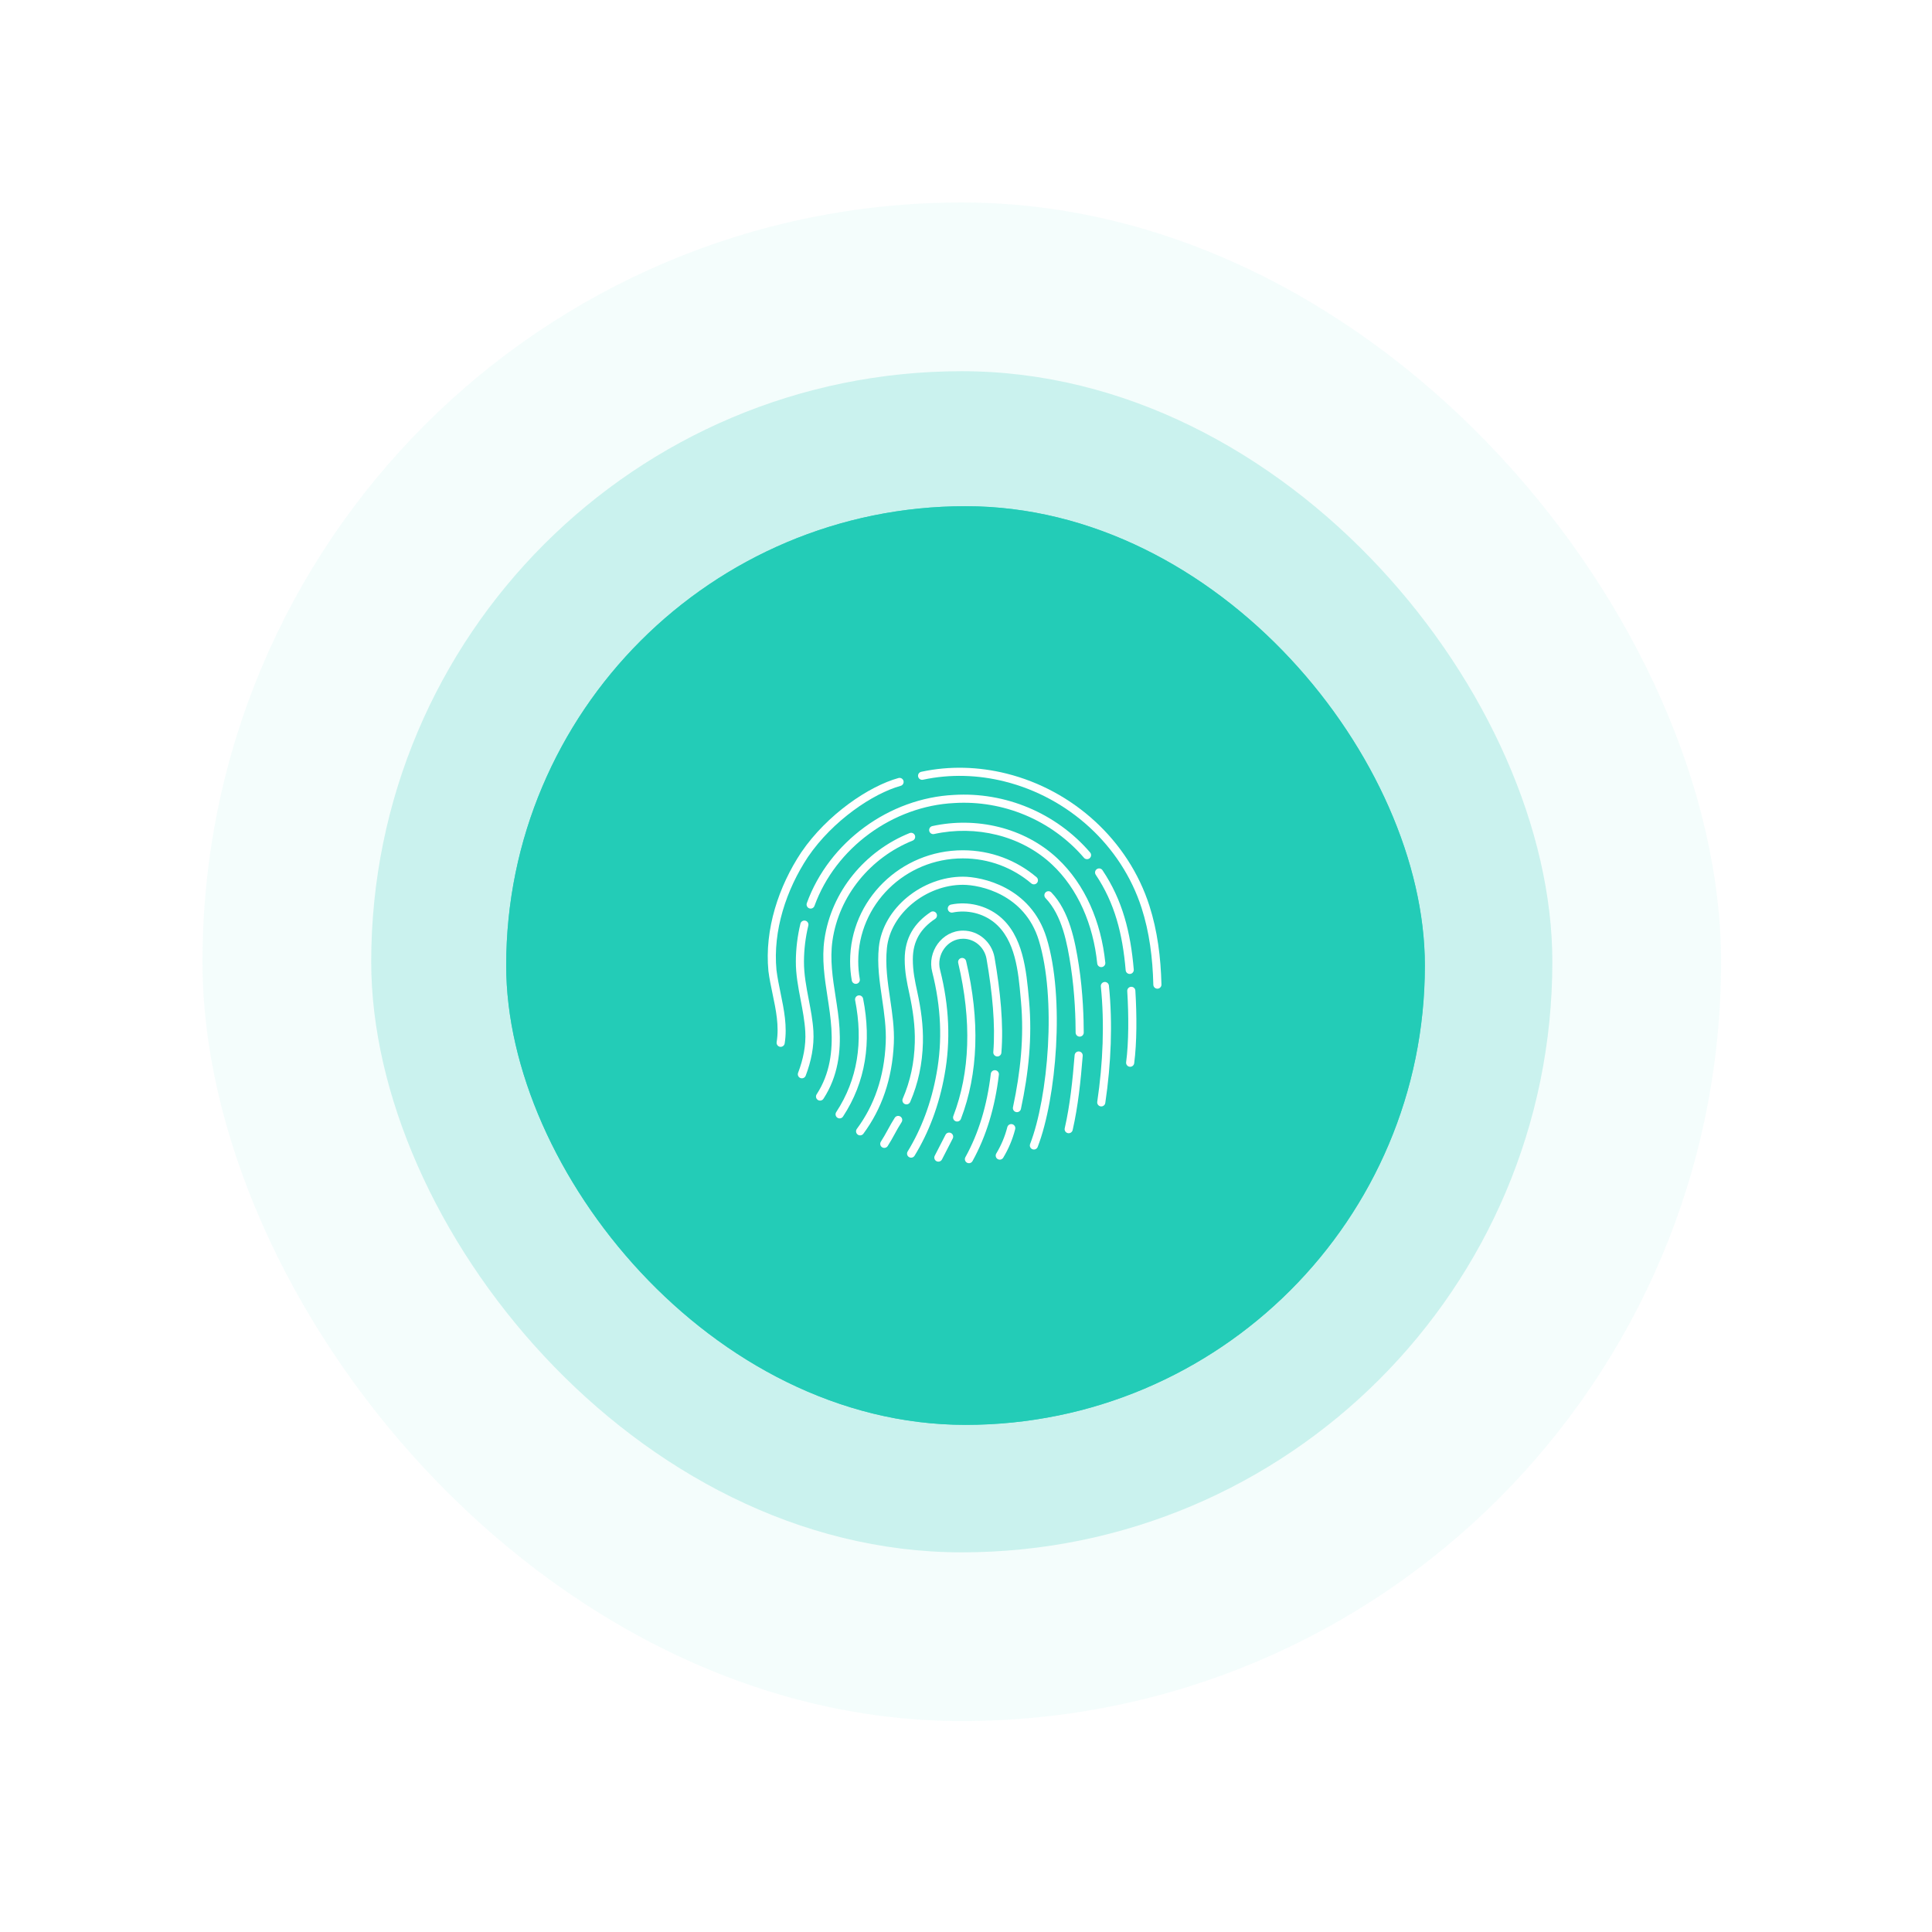 <svg width="229" height="229" viewBox="0 0 229 229" fill="none" xmlns="http://www.w3.org/2000/svg">
<rect opacity="0.05" x="24" y="24" width="180" height="180" rx="90" fill="#23CCB7"/>
<rect opacity="0.2" x="44" y="44" width="140" height="140" rx="70" fill="#23CCB7"/>
<g filter="url(#filter0_f_422_1417)">
<rect x="60" y="60" width="108.889" height="108.889" rx="54.444" fill="#23CCB7"/>
</g>
<rect opacity="0.8" x="60" y="60" width="108.889" height="108.889" rx="54.444" fill="#23CCB7"/>
<path d="M119.297 91.691C116.014 90.872 112.558 90.755 109.196 91.481C108.936 91.537 108.771 91.793 108.827 92.053C108.884 92.312 109.14 92.478 109.399 92.422C112.619 91.727 115.936 91.841 119.091 92.632C126.636 94.523 132.916 100.195 135.308 107.605C136.233 110.471 136.626 113.522 136.704 116.72C136.711 116.986 136.931 117.196 137.197 117.189C137.463 117.183 137.673 116.962 137.667 116.696C137.587 113.455 137.189 110.325 136.241 107.365C133.757 99.607 127.194 93.661 119.297 91.691Z" fill="white"/>
<path d="M106.754 93.147C107.01 93.076 107.16 92.811 107.09 92.555C107.019 92.299 106.754 92.148 106.498 92.219C102.982 93.189 98.036 96.541 94.979 101.018C94.978 101.02 94.976 101.022 94.975 101.024C92.291 105.069 90.609 110.152 91.079 115.084C91.079 115.089 91.079 115.093 91.08 115.098C91.193 115.999 91.382 116.898 91.571 117.798C91.969 119.693 92.369 121.594 92.057 123.524C92.015 123.787 92.194 124.034 92.456 124.076C92.718 124.118 92.965 123.94 93.008 123.677C93.333 121.659 92.929 119.691 92.525 117.722C92.338 116.812 92.151 115.901 92.036 114.986C91.594 110.325 93.186 105.463 95.776 101.559C98.716 97.253 103.478 94.051 106.754 93.147Z" fill="white"/>
<path d="M113.07 94.222C119.113 93.853 125.154 96.32 129.212 101.044C129.385 101.246 129.362 101.55 129.16 101.723C128.958 101.896 128.654 101.873 128.481 101.672C124.623 97.178 118.874 94.832 113.126 95.183C113.123 95.184 113.121 95.184 113.119 95.184C105.85 95.536 99.042 100.467 96.538 107.377C96.448 107.627 96.172 107.756 95.922 107.666C95.672 107.575 95.543 107.299 95.633 107.049C98.271 99.77 105.42 94.594 113.07 94.222Z" fill="white"/>
<path d="M130.678 103.147C130.53 102.926 130.231 102.868 130.01 103.016C129.789 103.164 129.731 103.463 129.879 103.684C132.128 107.033 133.058 110.678 133.426 115.003C133.448 115.268 133.681 115.464 133.946 115.441C134.211 115.419 134.407 115.186 134.385 114.921C134.009 110.502 133.05 106.679 130.678 103.147Z" fill="white"/>
<path d="M134.063 116.965C134.328 116.948 134.557 117.15 134.574 117.415C134.755 120.317 134.757 123.601 134.436 126.027C134.401 126.291 134.159 126.476 133.895 126.441C133.632 126.407 133.446 126.165 133.481 125.901C133.791 123.562 133.792 120.348 133.613 117.475C133.596 117.21 133.798 116.981 134.063 116.965Z" fill="white"/>
<path d="M95.811 109.708C95.874 109.45 95.715 109.19 95.457 109.128C95.198 109.065 94.938 109.224 94.876 109.482C94.522 110.946 94.339 112.449 94.332 113.953C94.324 115.504 94.613 117.017 94.903 118.532C95.139 119.77 95.376 121.009 95.45 122.269C95.548 123.925 95.2 125.582 94.598 127.16C94.504 127.408 94.628 127.686 94.877 127.781C95.125 127.876 95.403 127.751 95.498 127.503C96.134 125.835 96.519 124.039 96.411 122.213C96.337 120.961 96.101 119.729 95.864 118.498C95.576 116.995 95.287 115.494 95.294 113.958C95.301 112.528 95.476 111.099 95.811 109.708Z" fill="white"/>
<path d="M108.441 99.013C108.54 99.259 108.42 99.54 108.174 99.639C103.184 101.643 99.437 106.165 98.672 111.497C98.353 113.725 98.698 115.931 99.043 118.138C99.237 119.38 99.431 120.622 99.507 121.868C99.671 124.569 99.363 127.536 97.605 130.235C97.46 130.458 97.162 130.521 96.939 130.376C96.716 130.231 96.653 129.933 96.798 129.71C98.4 127.251 98.703 124.519 98.546 121.926C98.469 120.662 98.276 119.406 98.083 118.15C97.737 115.897 97.392 113.646 97.719 111.36C98.535 105.667 102.526 100.869 107.815 98.745C108.061 98.646 108.342 98.766 108.441 99.013Z" fill="white"/>
<path d="M125.338 101.753C121.401 98.066 115.696 96.779 110.51 97.916C110.251 97.973 110.086 98.23 110.143 98.49C110.2 98.749 110.457 98.914 110.717 98.857C115.627 97.78 120.999 99.008 124.679 102.456C127.782 105.361 129.583 109.589 130.055 114.202C130.082 114.466 130.318 114.658 130.582 114.631C130.847 114.604 131.039 114.368 131.012 114.104C130.523 109.314 128.645 104.851 125.338 101.753Z" fill="white"/>
<path d="M130.912 116.396C131.176 116.369 131.412 116.561 131.44 116.825C131.897 121.276 131.7 126.083 131.01 130.734C130.971 130.996 130.726 131.178 130.463 131.139C130.2 131.1 130.018 130.855 130.057 130.592C130.738 126.007 130.929 121.281 130.482 116.924C130.455 116.659 130.647 116.423 130.912 116.396Z" fill="white"/>
<path d="M114.131 100.782C106.756 100.782 100.763 106.666 100.763 113.941C100.763 114.718 100.832 115.479 100.964 116.22C101.01 116.481 101.26 116.656 101.522 116.609C101.783 116.563 101.958 116.313 101.911 116.051C101.79 115.366 101.726 114.661 101.726 113.941C101.726 107.212 107.273 101.744 114.131 101.744C117.231 101.744 120.063 102.861 122.236 104.707C122.439 104.879 122.743 104.855 122.915 104.652C123.087 104.449 123.062 104.146 122.859 103.974C120.517 101.984 117.466 100.782 114.131 100.782Z" fill="white"/>
<path d="M123.938 105.768C124.13 105.584 124.434 105.591 124.618 105.782C126.742 107.997 127.422 111.479 127.872 114.4C128.379 117.691 128.456 120.902 128.456 122.39C128.456 122.656 128.241 122.872 127.975 122.872C127.709 122.872 127.494 122.656 127.494 122.39C127.494 120.926 127.417 117.77 126.921 114.547C126.503 111.835 125.901 108.511 123.924 106.449C123.74 106.257 123.746 105.952 123.938 105.768Z" fill="white"/>
<path d="M128.334 125.147C128.355 124.882 128.158 124.65 127.893 124.629C127.628 124.608 127.396 124.805 127.375 125.07C127.138 128.035 126.829 130.997 126.203 133.732C126.143 133.991 126.305 134.25 126.564 134.309C126.823 134.368 127.082 134.206 127.141 133.947C127.784 131.139 128.097 128.119 128.334 125.147Z" fill="white"/>
<path d="M101.738 117.991C101.999 117.94 102.252 118.11 102.304 118.37C103.321 123.538 102.618 128.233 99.923 132.345C99.778 132.568 99.479 132.63 99.257 132.484C99.035 132.338 98.972 132.04 99.118 131.818C101.654 127.948 102.336 123.518 101.359 118.556C101.308 118.296 101.478 118.043 101.738 117.991Z" fill="white"/>
<path d="M114.131 103.913C109.344 103.913 104.647 107.619 104.168 112.277C103.958 114.316 104.252 116.325 104.547 118.334C104.805 120.089 105.063 121.844 104.984 123.621C104.805 127.687 103.612 131.043 101.562 133.808C101.404 134.021 101.449 134.323 101.662 134.481C101.876 134.639 102.177 134.595 102.336 134.381C104.51 131.449 105.759 127.904 105.946 123.663C106.024 121.894 105.765 120.145 105.507 118.396C105.212 116.397 104.917 114.399 105.125 112.376C105.546 108.284 109.758 104.876 114.131 104.876C116.171 104.876 121.449 105.98 123.128 111.45C124.18 114.877 124.467 119.515 124.212 124.021C123.957 128.527 123.165 132.836 122.099 135.599C122.003 135.847 122.127 136.126 122.375 136.221C122.623 136.317 122.901 136.194 122.997 135.946C124.112 133.054 124.915 128.636 125.173 124.075C125.431 119.515 125.148 114.749 124.048 111.167C122.184 105.096 116.343 103.913 114.131 103.913Z" fill="white"/>
<path d="M106.724 132.346C106.947 132.491 107.01 132.789 106.865 133.012C106.566 133.47 106.304 133.948 106.041 134.427C105.778 134.906 105.516 135.385 105.217 135.843C105.072 136.065 104.774 136.128 104.551 135.983C104.329 135.838 104.266 135.539 104.411 135.317C104.709 134.859 104.972 134.38 105.235 133.902C105.497 133.423 105.76 132.944 106.058 132.486C106.204 132.264 106.502 132.201 106.724 132.346Z" fill="white"/>
<path d="M110.846 108.91C111.067 108.762 111.126 108.463 110.978 108.242C110.83 108.021 110.531 107.962 110.31 108.109C108.405 109.384 107.235 111.137 107.235 113.705C107.235 115.234 107.506 116.484 107.784 117.766C108.2 119.685 108.482 121.599 108.431 123.569C108.37 125.962 107.901 128.148 107.001 130.231C106.896 130.475 107.008 130.759 107.252 130.864C107.496 130.969 107.78 130.857 107.885 130.613C108.837 128.411 109.329 126.102 109.393 123.594C109.446 121.546 109.156 119.556 108.725 117.563C108.446 116.275 108.198 115.125 108.198 113.705C108.198 111.505 109.166 110.033 110.846 108.91Z" fill="white"/>
<path d="M112.724 107.218C114.721 106.811 116.871 107.314 118.453 108.595C121.278 110.882 121.654 115.053 121.959 118.433L121.974 118.605C122.368 122.962 121.917 127.193 121.01 131.443C120.954 131.703 120.699 131.869 120.439 131.813C120.179 131.758 120.013 131.502 120.068 131.242C120.962 127.056 121.398 122.925 121.016 118.692C121.003 118.551 120.99 118.409 120.978 118.265L120.977 118.263C120.707 115.209 120.368 111.384 117.847 109.343C116.495 108.248 114.64 107.81 112.916 108.162C112.656 108.215 112.402 108.047 112.349 107.786C112.296 107.526 112.464 107.272 112.724 107.218Z" fill="white"/>
<path d="M120.33 133.838C120.395 133.581 120.24 133.319 119.982 133.253C119.724 133.187 119.462 133.343 119.397 133.601C119.106 134.744 118.657 135.775 118.089 136.725C117.952 136.953 118.027 137.249 118.255 137.385C118.483 137.522 118.778 137.447 118.915 137.219C119.528 136.196 120.014 135.078 120.33 133.838Z" fill="white"/>
<path d="M117.976 126.854C118.24 126.885 118.429 127.124 118.397 127.388C117.943 131.229 116.917 134.655 115.27 137.627C115.141 137.859 114.848 137.943 114.616 137.814C114.383 137.686 114.299 137.393 114.428 137.16C116.004 134.316 116.999 131.015 117.441 127.275C117.473 127.011 117.712 126.822 117.976 126.854Z" fill="white"/>
<path d="M117.877 113.453C117.543 111.67 116.013 110.306 114.155 110.306C111.639 110.306 109.875 112.842 110.496 115.201C111.549 119.365 111.722 123.379 111.009 127.244L111.009 127.247C110.39 130.718 109.203 133.84 107.584 136.486C107.445 136.712 107.516 137.009 107.743 137.147C107.97 137.286 108.266 137.215 108.405 136.988C110.09 134.234 111.318 130.998 111.956 127.417C112.696 123.403 112.513 119.248 111.429 114.962L111.428 114.957C110.961 113.193 112.262 111.269 114.155 111.269C115.522 111.269 116.675 112.274 116.93 113.627C117.631 117.69 117.995 121.459 117.736 124.703C117.714 124.968 117.912 125.2 118.177 125.221C118.442 125.242 118.674 125.045 118.695 124.78C118.965 121.417 118.584 117.556 117.878 113.459C117.878 113.457 117.877 113.455 117.877 113.453Z" fill="white"/>
<path d="M112.719 134.299C112.955 134.42 113.049 134.71 112.927 134.947L111.652 137.429C111.53 137.665 111.24 137.758 111.004 137.637C110.767 137.515 110.674 137.225 110.796 136.989L112.071 134.507C112.192 134.27 112.483 134.177 112.719 134.299Z" fill="white"/>
<path d="M114.513 113.917C114.452 113.658 114.193 113.498 113.934 113.558C113.676 113.619 113.515 113.878 113.576 114.137C115.199 121.046 114.976 127.113 112.999 132.281C112.904 132.53 113.028 132.808 113.277 132.903C113.525 132.998 113.803 132.874 113.898 132.625C115.96 127.236 116.169 120.966 114.513 113.917Z" fill="white"/>
<defs>
<filter id="filter0_f_422_1417" x="0" y="0" width="228.889" height="228.889" filterUnits="userSpaceOnUse" color-interpolation-filters="sRGB">
<feFlood flood-opacity="0" result="BackgroundImageFix"/>
<feBlend mode="normal" in="SourceGraphic" in2="BackgroundImageFix" result="shape"/>
<feGaussianBlur stdDeviation="30" result="effect1_foregroundBlur_422_1417"/>
</filter>
</defs>
</svg>
